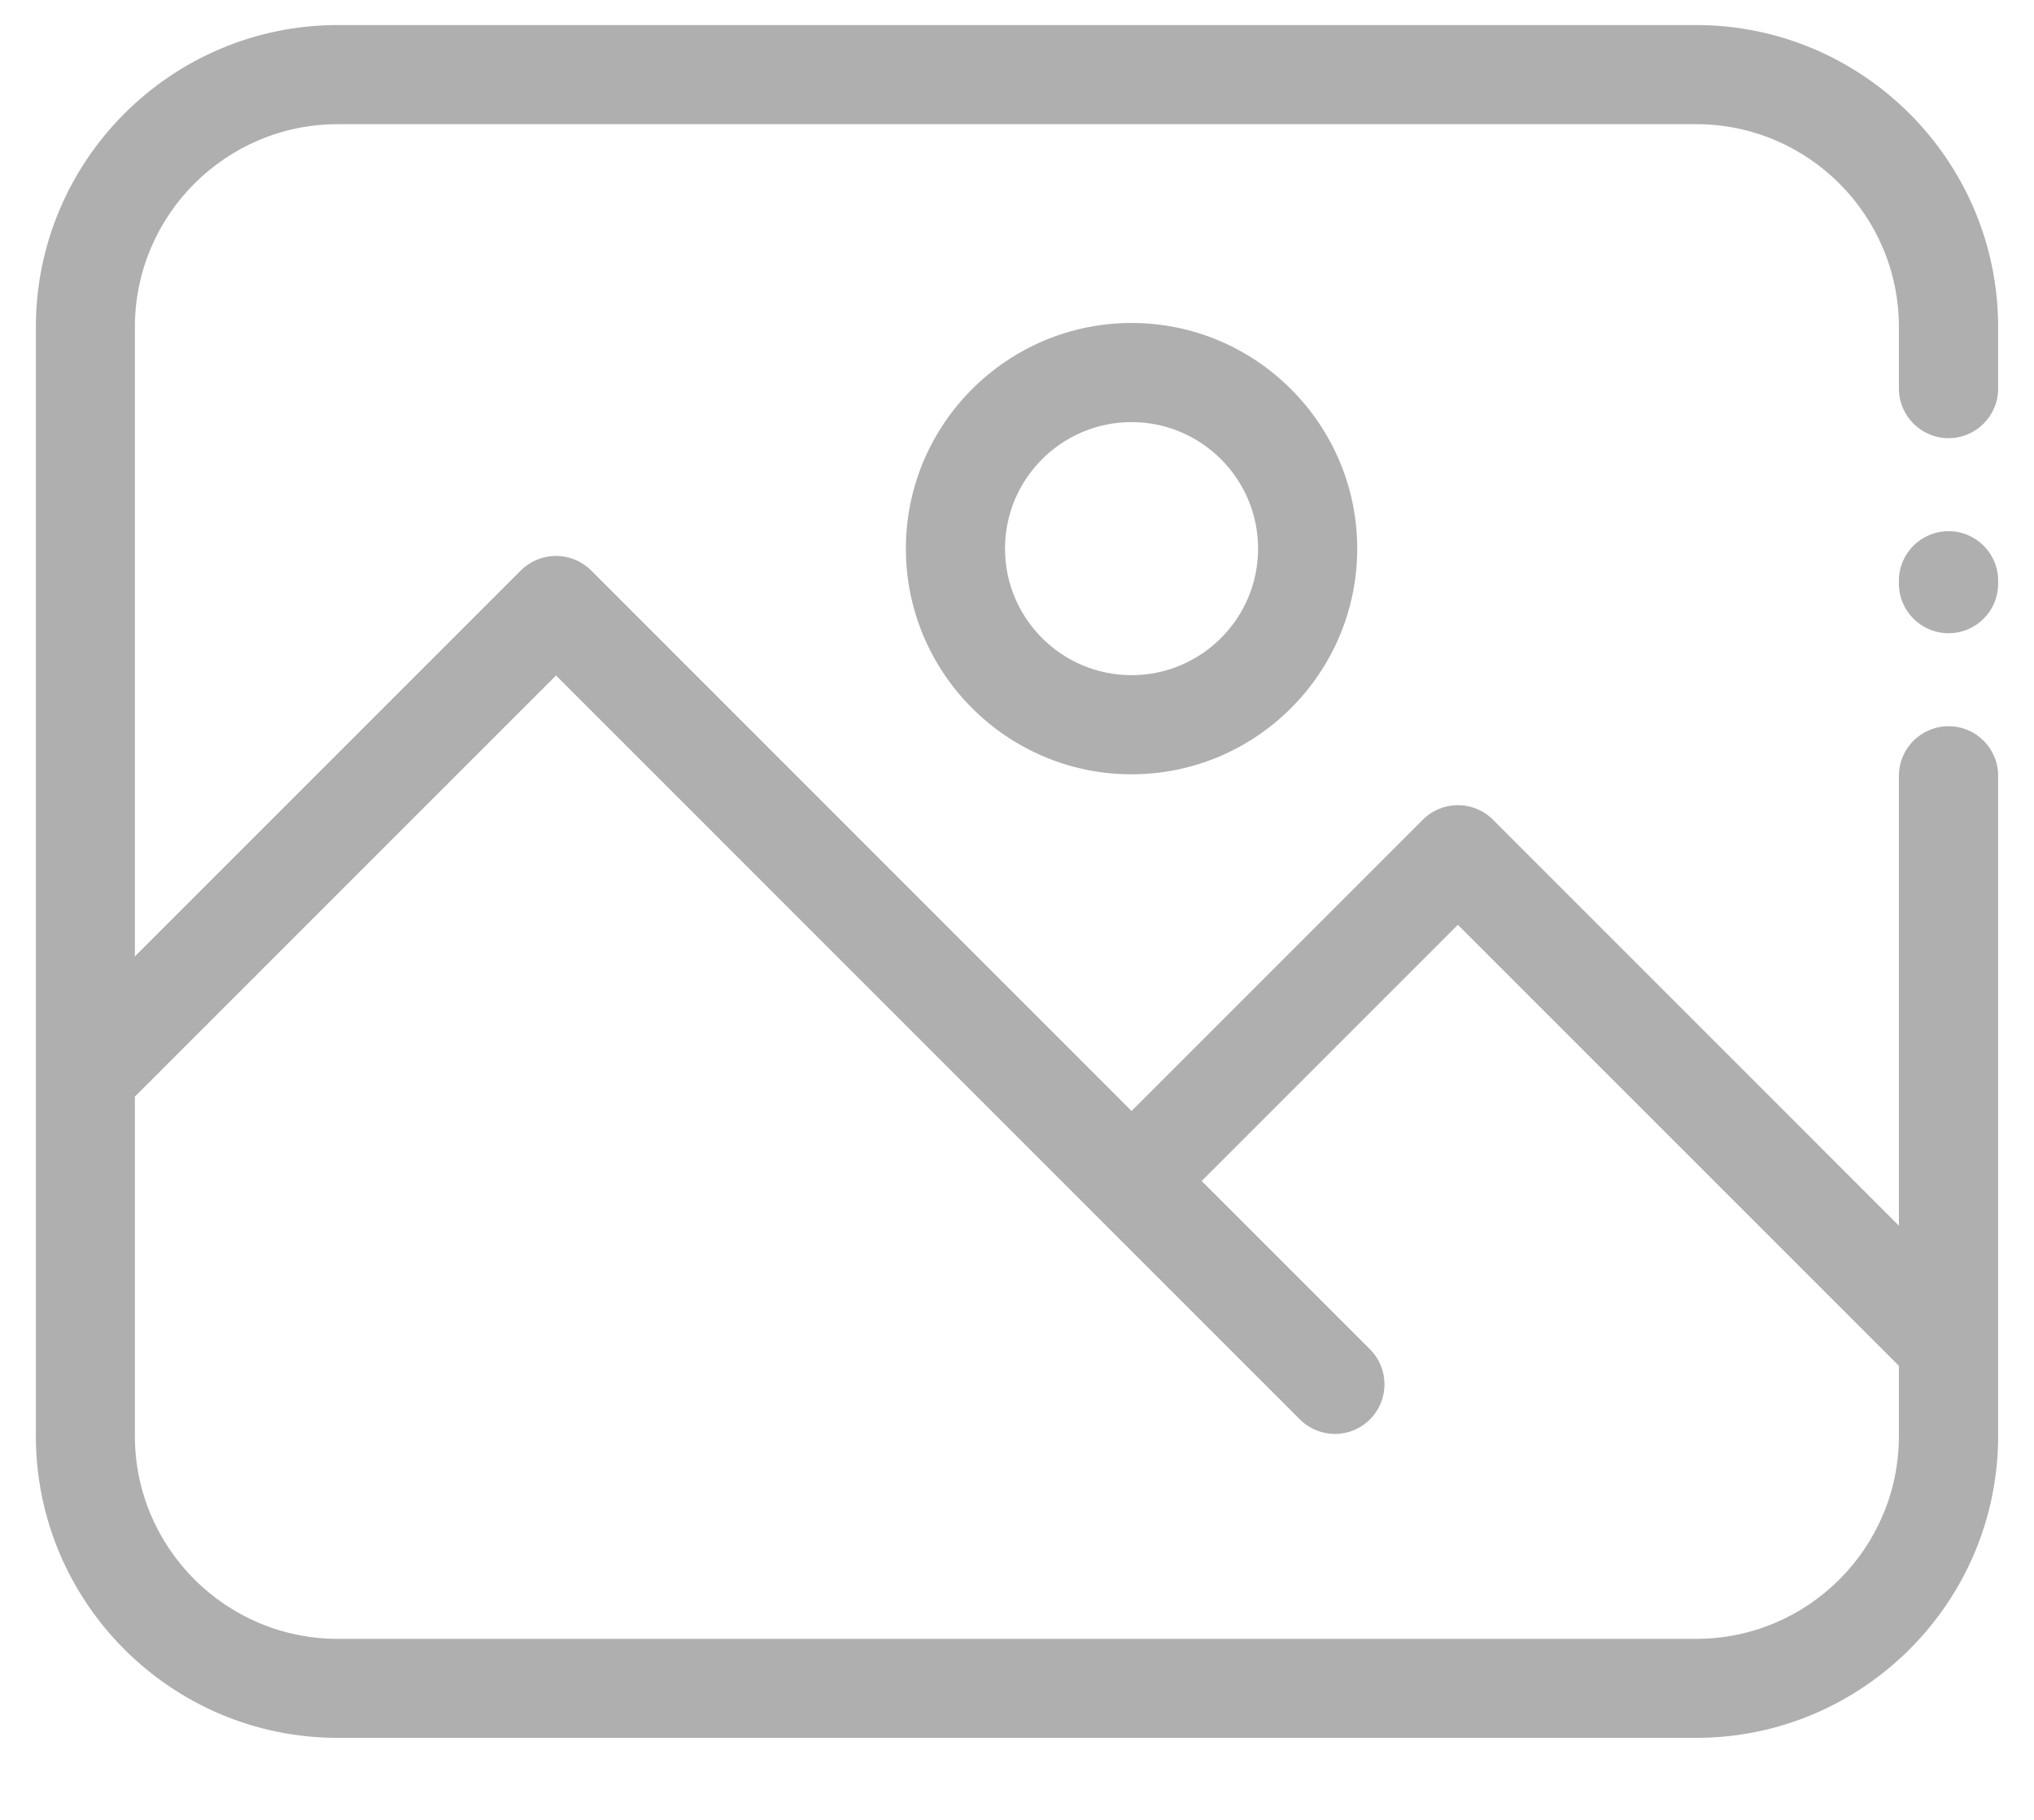<svg width="19" height="17" viewBox="0 0 19 17" fill="none" xmlns="http://www.w3.org/2000/svg">
<path fill-rule="evenodd" clip-rule="evenodd" d="M11.752 5.125C11.752 5.777 11.222 6.307 10.57 6.307C9.918 6.307 9.388 5.777 9.388 5.125C9.388 4.473 9.918 3.943 10.57 3.943C11.222 3.943 11.752 4.473 11.752 5.125ZM8.462 5.125C8.462 6.287 9.408 7.233 10.57 7.233C11.732 7.233 12.678 6.287 12.678 5.125C12.678 3.963 11.732 3.017 10.57 3.017C9.408 3.017 8.462 3.963 8.462 5.125ZM18.665 5.424V5.452C18.665 5.708 18.458 5.915 18.202 5.915C17.946 5.915 17.738 5.708 17.738 5.452V5.424C17.738 5.169 17.946 4.962 18.202 4.962C18.458 4.962 18.665 5.169 18.665 5.424ZM5.194 6.31L12.142 13.259C12.233 13.349 12.351 13.395 12.47 13.395C12.588 13.395 12.707 13.349 12.797 13.259C12.978 13.078 12.978 12.785 12.797 12.604L11.225 11.032L13.618 8.639L17.738 12.759V13.414C17.738 14.459 16.89 15.309 15.844 15.309H3.155C2.11 15.309 1.26 14.459 1.26 13.414V10.244L5.194 6.31ZM15.844 0.234H3.155C1.6 0.234 0.335 1.5 0.335 3.055V13.414C0.335 14.969 1.6 16.234 3.155 16.234H15.844C17.398 16.234 18.665 14.969 18.665 13.414V7.247C18.665 6.991 18.458 6.784 18.202 6.784C17.946 6.784 17.738 6.991 17.738 7.247V11.45L13.946 7.657C13.765 7.476 13.472 7.476 13.291 7.657L10.57 10.378L5.521 5.328C5.478 5.285 5.427 5.251 5.371 5.228C5.315 5.205 5.254 5.193 5.194 5.193C5.071 5.193 4.953 5.242 4.866 5.328L1.26 8.934V3.055C1.26 2.01 2.11 1.16 3.155 1.16H15.844C16.89 1.16 17.738 2.01 17.738 3.055V3.63C17.738 3.885 17.946 4.093 18.202 4.093C18.458 4.093 18.665 3.885 18.665 3.63V3.055C18.665 1.5 17.398 0.234 15.844 0.234Z" fill="#AFAFAF"/>
</svg>
